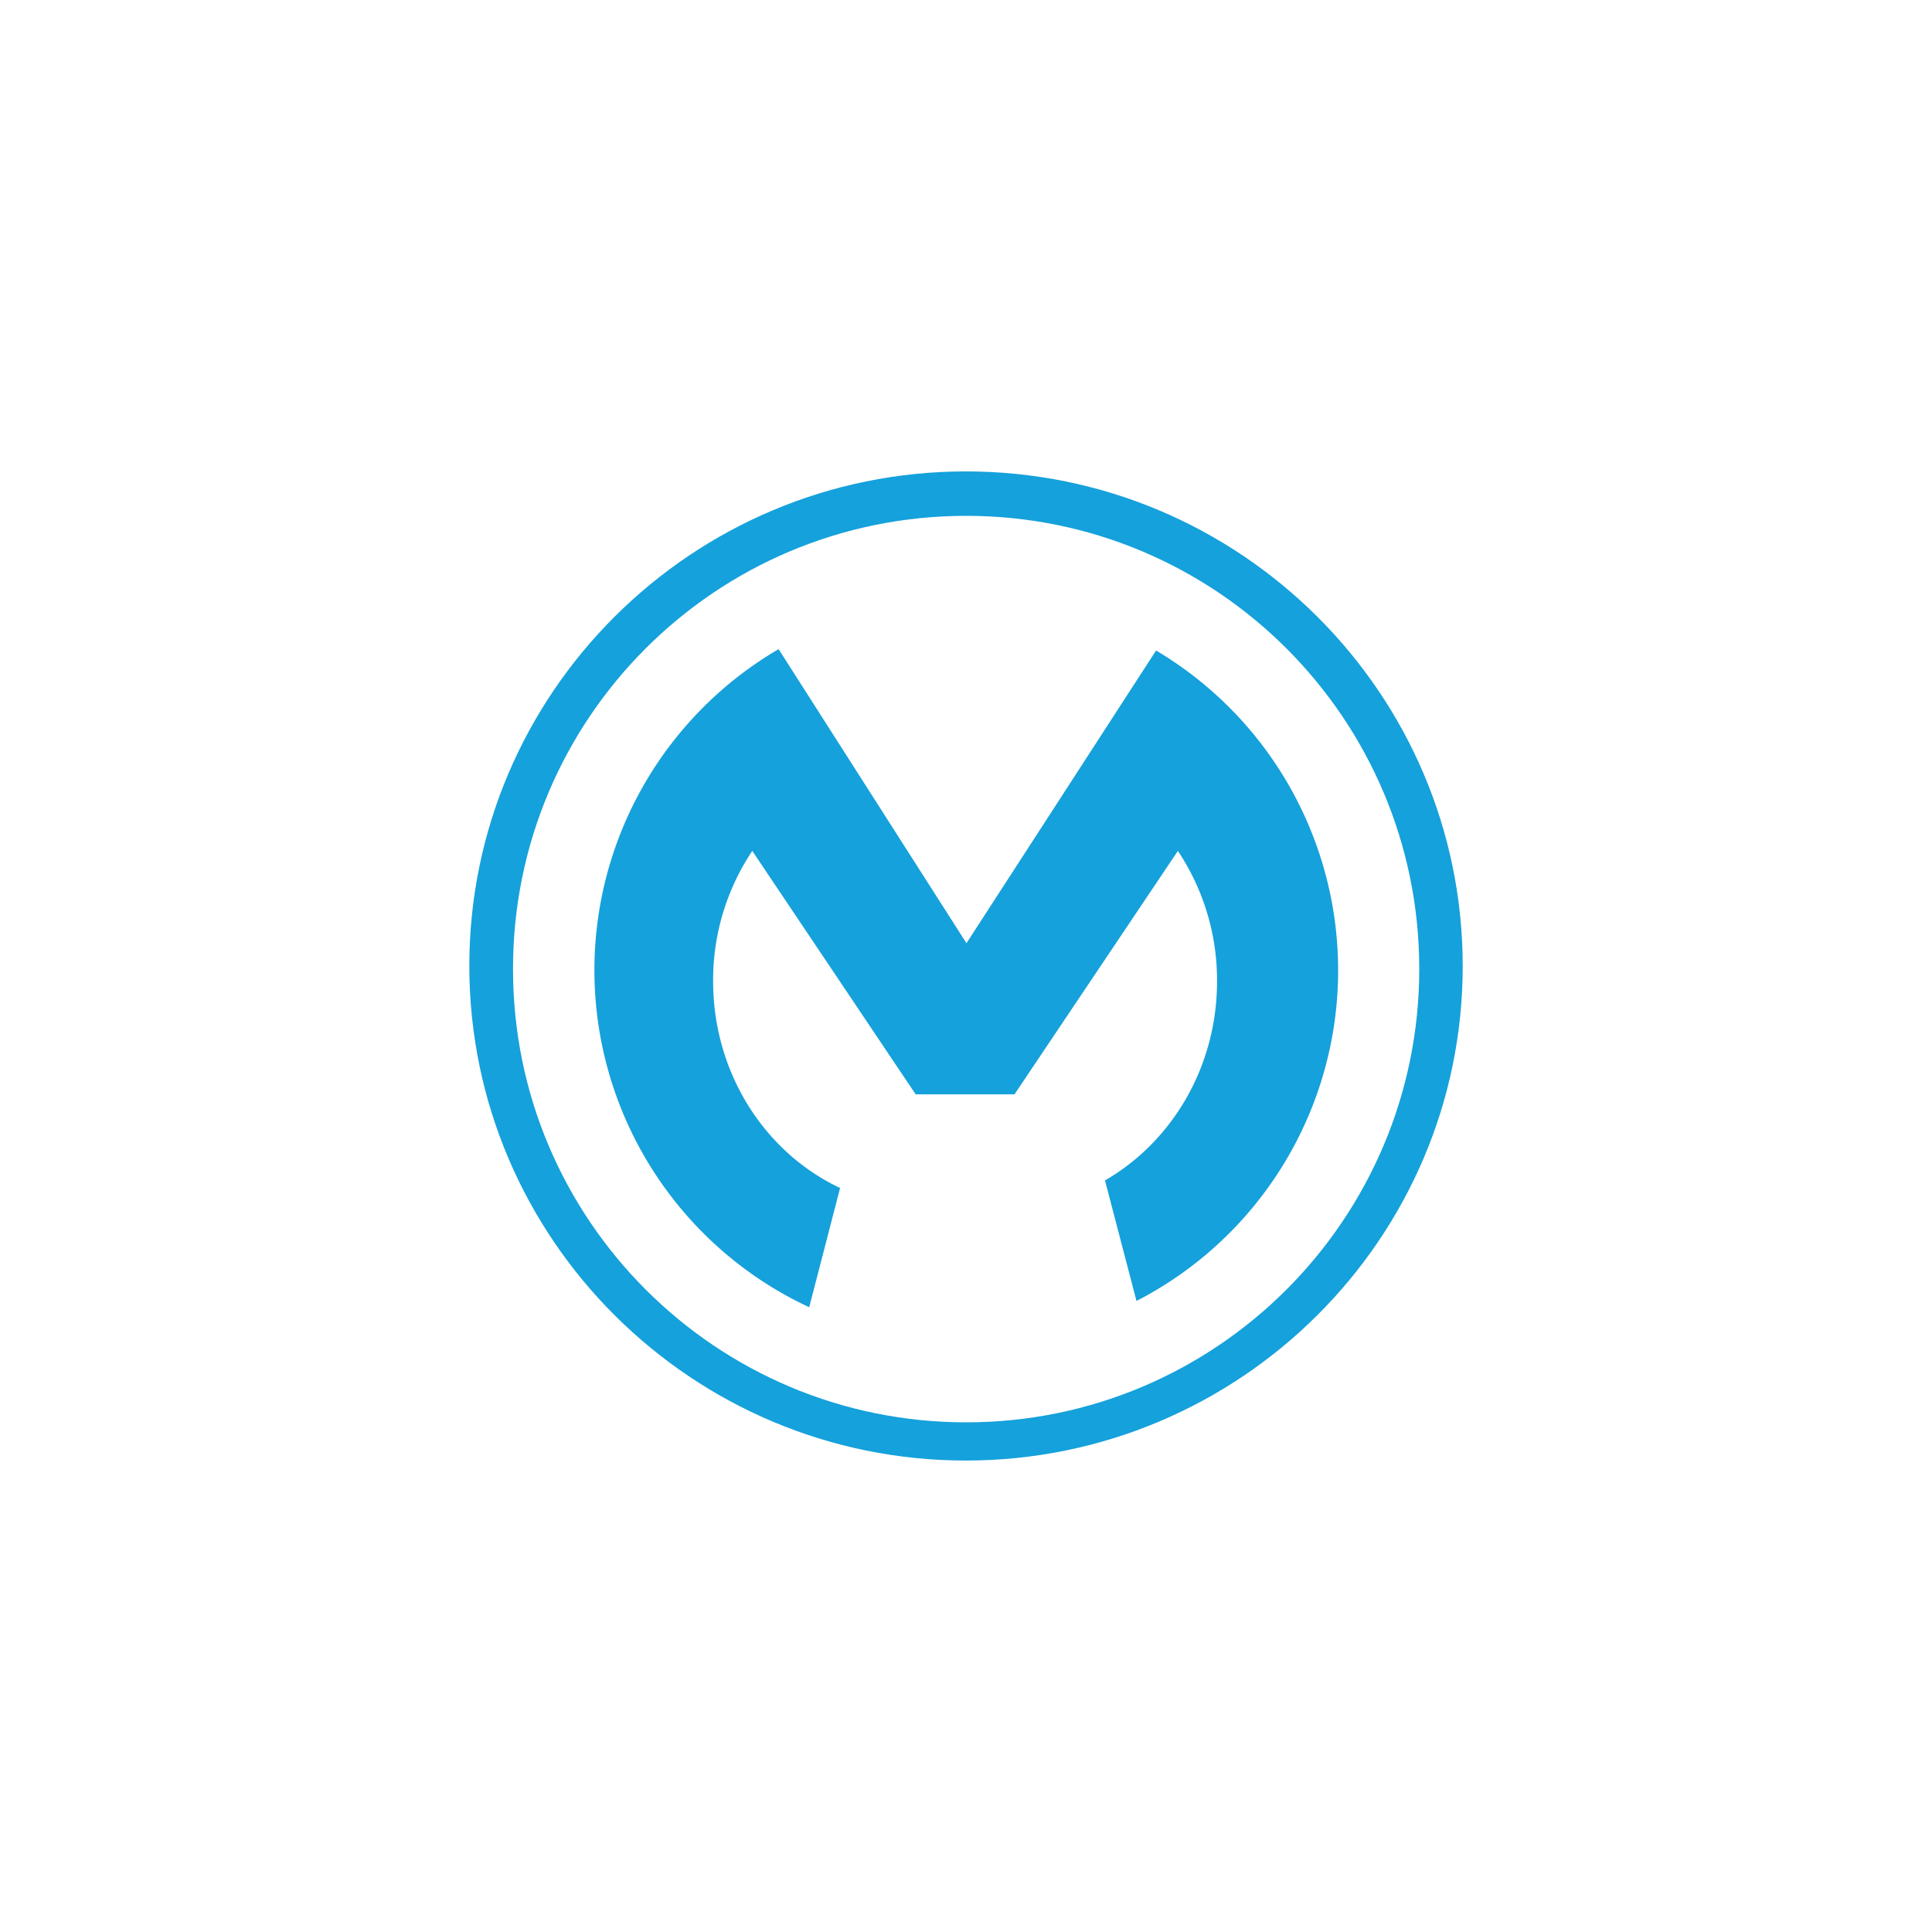 <svg id="Layer_1" data-name="Layer 1" xmlns="http://www.w3.org/2000/svg" viewBox="0 0 1000 1000"><defs><style>.cls-1{fill:#15a1db;}</style></defs><g id="g10"><path id="path8" class="cls-1" d="M500.08,736.2c-129.54,0-234.54-105-234.54-234.54C265.39,372,370.38,267,500.08,267c129.54,0,234.53,105,234.53,234.53S629.62,736.2,500.08,736.2ZM499.92,244c-141.73,0-257,114.81-257,255.91,0,141.26,115.29,256.07,257,256.07S757.1,641.18,757.1,500.08C757.1,358.82,641.81,244,499.92,244Z"/></g><path id="path12" class="cls-1" d="M434.83,614.89c-38.8-18.21-65.72-59.38-65.72-107a120.24,120.24,0,0,1,20.27-67.46l84.57,126H525.1l84.57-126a120.62,120.62,0,0,1,20.27,67.46c0,44.5-23.44,83.14-58,103.09l16.31,62.4a192.51,192.51,0,0,0,10.13-336.68L500.24,488.2,403,336a192.48,192.48,0,0,0,15.84,340.63Z"/></svg>